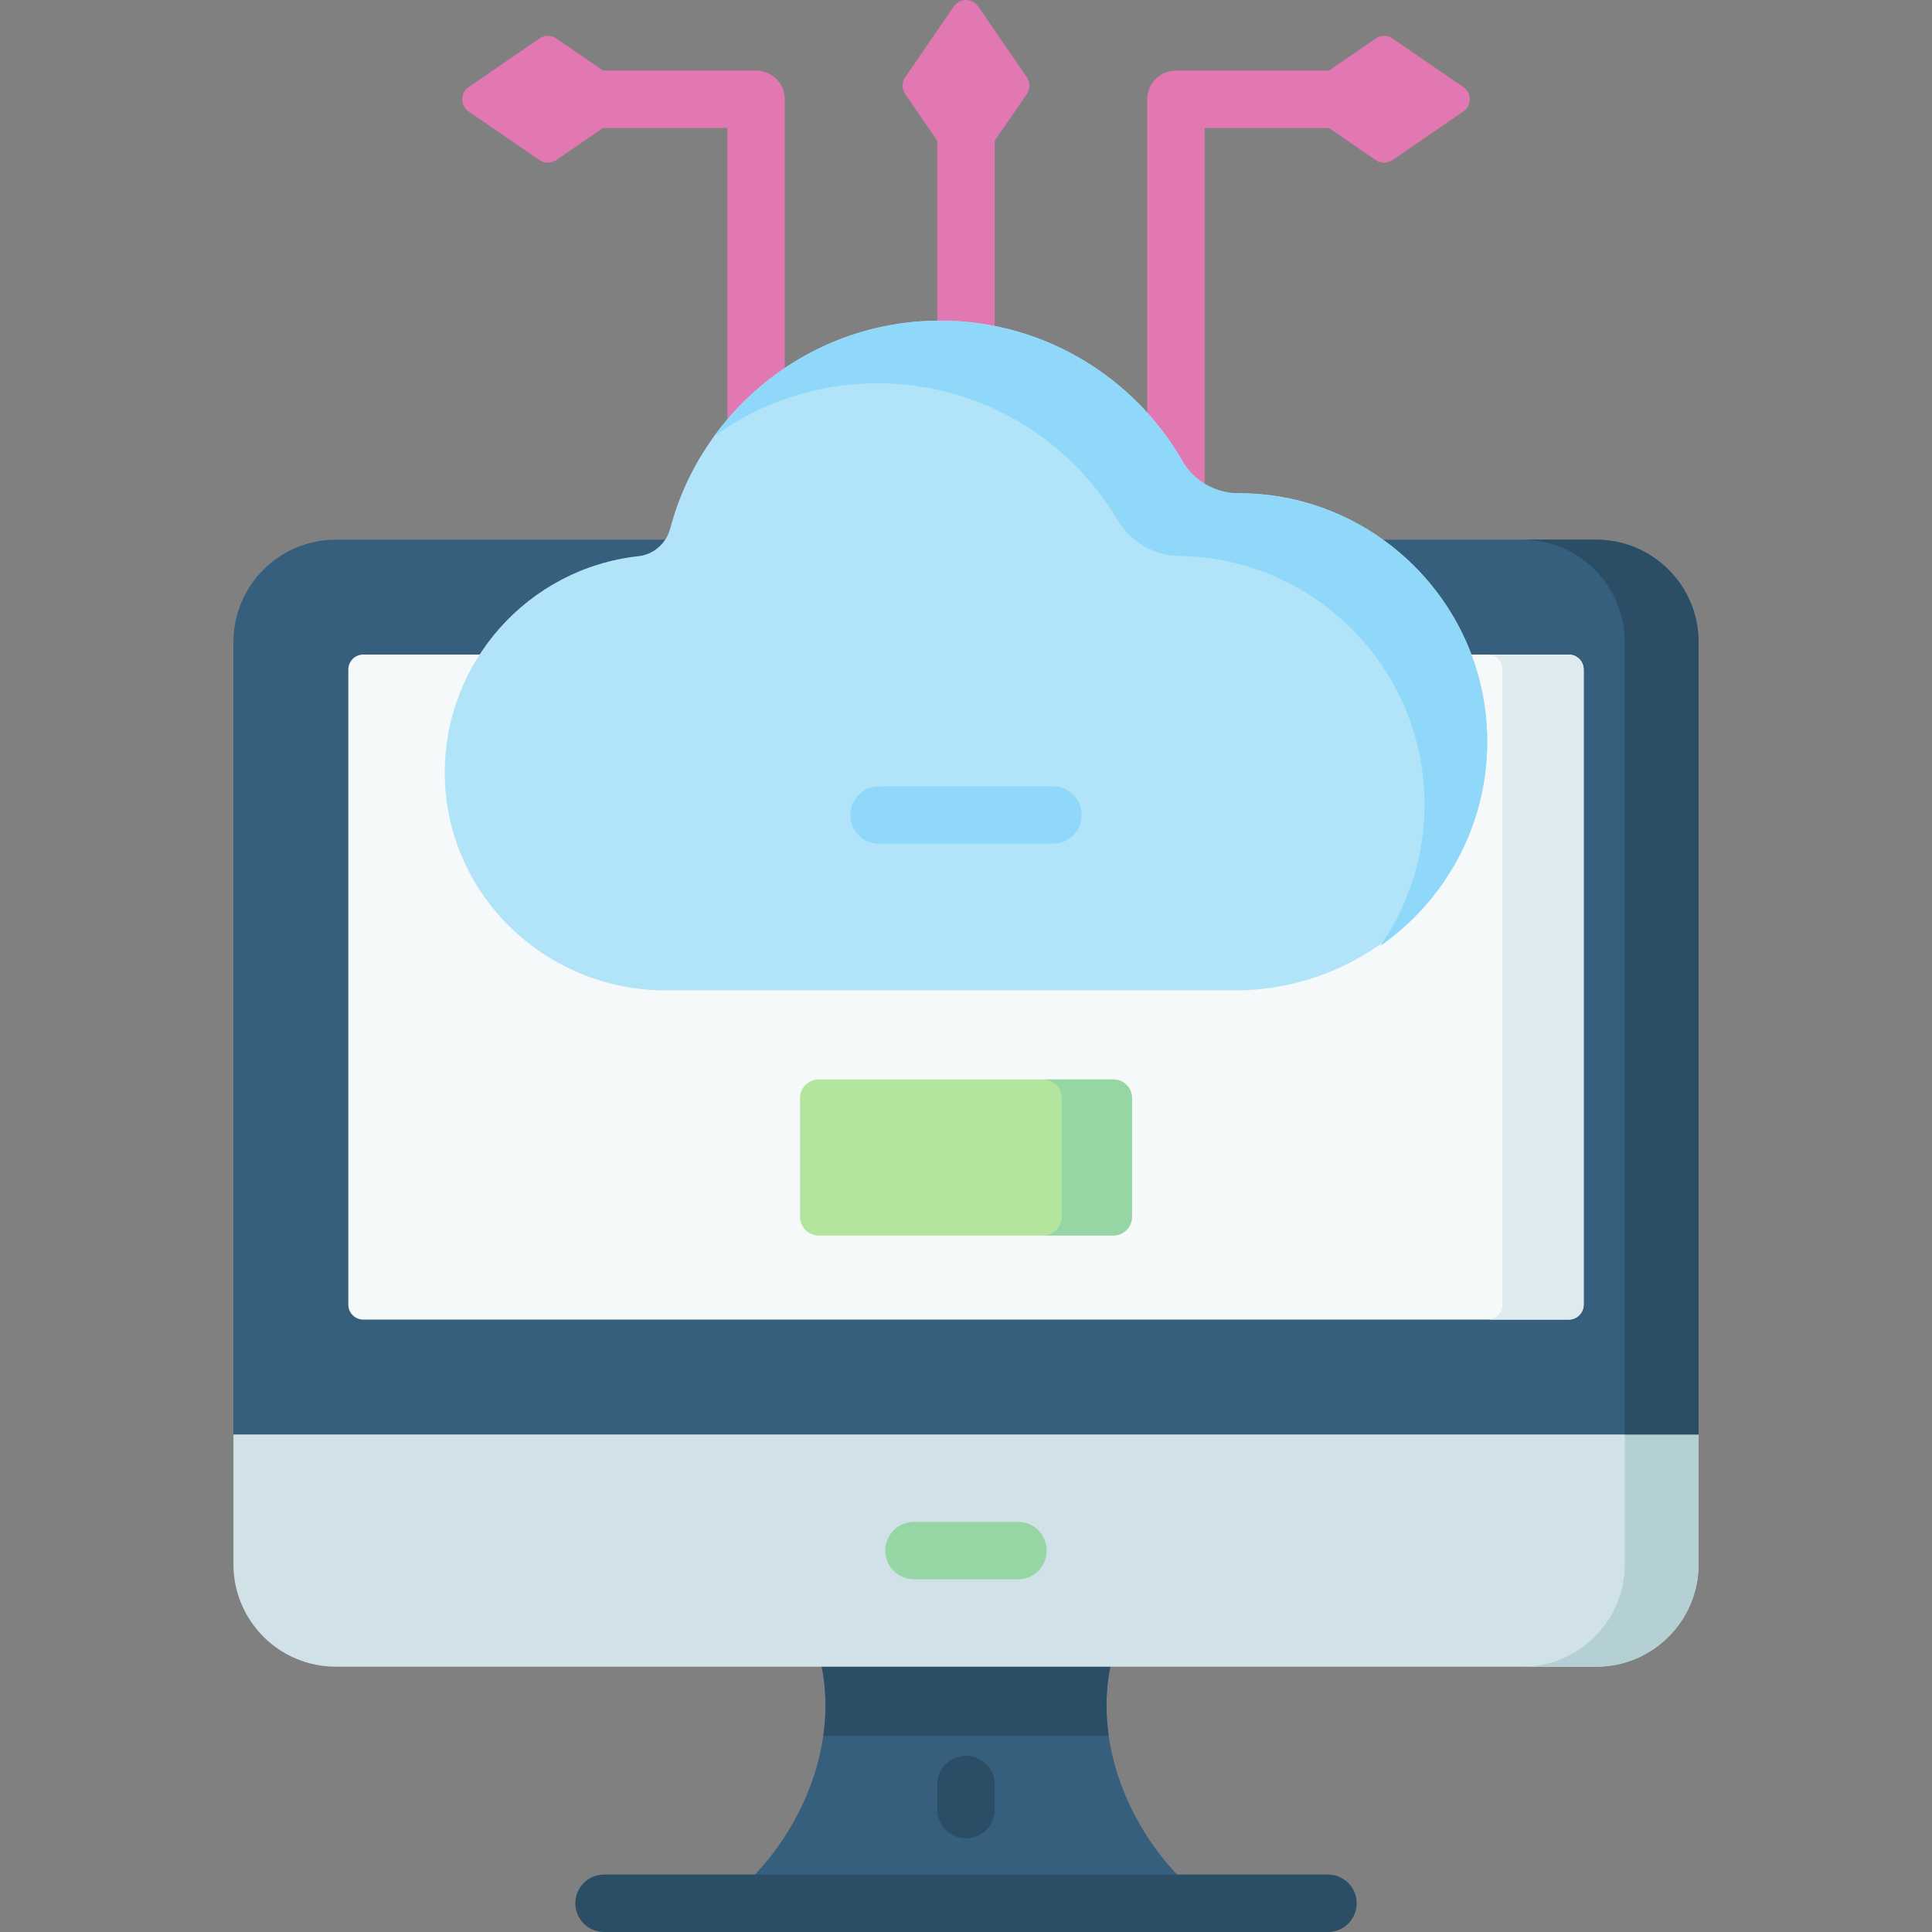 <svg id="Capa_1" enable-background="new 0 0 512 512" height="512" viewBox="0 0 512 512" width="512" xmlns="http://www.w3.org/2000/svg"><rect x="0" y="0" width="512" height="512" fill="#808080" stroke="none"/><g><g><g><path d="m256 132.163c-4.204 0-7.611-3.407-7.611-7.611v-96.45c0-4.204 3.407-7.611 7.611-7.611s7.612 3.407 7.612 7.611v96.45c-.001 4.203-3.408 7.611-7.612 7.611z" fill="#e278b1"/></g><g><path d="m272.117 20.473-12.881-18.77c-1.559-2.272-4.912-2.272-6.471 0l-12.881 18.77c-.918 1.338-.918 3.103 0 4.441l16.116 23.484 16.117-23.484c.918-1.338.918-3.103 0-4.441z" fill="#e278b1"/></g><g><g><path d="m142.973 10.194-18.77 12.881c-2.272 1.559-2.272 4.912 0 6.471l18.77 12.881c1.338.918 3.103.918 4.441 0l23.484-16.117-23.484-16.117c-1.338-.917-3.103-.917-4.441.001z" fill="#e278b1"/></g><g><path d="m200.366 150.369c-4.204 0-7.611-3.407-7.611-7.611v-108.836h-42.154c-4.204 0-7.611-3.407-7.611-7.611s3.407-7.611 7.611-7.611h49.765c4.204 0 7.611 3.407 7.611 7.611v116.447c.001 4.204-3.406 7.611-7.611 7.611z" fill="#e278b1"/></g><g><path d="m369.027 10.194 18.77 12.881c2.272 1.559 2.272 4.912 0 6.471l-18.77 12.881c-1.338.918-3.103.918-4.441 0l-23.484-16.117 23.484-16.117c1.338-.917 3.103-.917 4.441.001z" fill="#e278b1"/></g><g><path d="m311.634 166.321c-4.204 0-7.612-3.407-7.612-7.611v-132.4c0-4.204 3.407-7.611 7.612-7.611h49.765c4.204 0 7.611 3.407 7.611 7.611s-3.407 7.611-7.611 7.611h-42.154v124.789c0 4.204-3.407 7.611-7.611 7.611z" fill="#e278b1"/></g></g></g><path d="m294.231 441.696-13.886-15.625h-53.661l-8.915 15.625c4.946 24.6-9.076 50.548-26.504 62.693h129.469c-17.427-12.146-31.449-38.093-26.503-62.693z" fill="#365e7d"/><path d="m218.184 460.016h75.633c-.869-6.035-.812-12.219.414-18.32l-13.886-15.625h-53.661l-8.915 15.625c1.227 6.101 1.284 12.284.415 18.32z" fill="#2b4d66"/><g><path d="m351.925 512h-191.85c-4.204 0-7.611-3.407-7.611-7.612s3.407-7.611 7.611-7.611h191.85c4.204 0 7.611 3.407 7.611 7.611s-3.407 7.612-7.611 7.612z" fill="#2b4d66"/></g><g><path d="m256 487.172c-4.204 0-7.611-3.407-7.611-7.611v-6.651c0-4.204 3.407-7.611 7.611-7.611s7.612 3.407 7.612 7.611v6.651c-.001 4.203-3.408 7.611-7.612 7.611z" fill="#2b4d66"/></g><path d="m450.141 380.153-19.558-15.625h-354.288l-14.436 15.625v34.384c0 14.999 12.159 27.158 27.158 27.158h333.965c14.999 0 27.158-12.159 27.158-27.158v-34.384z" fill="#d0e2e7"/><path d="m430.583 364.528v50.009c0 14.999-12.159 27.158-27.158 27.158h19.558c14.999 0 27.158-12.159 27.158-27.158v-34.384z" fill="#b4d0d5"/><g><path d="m269.784 418.536h-27.567c-4.204 0-7.611-3.407-7.611-7.611s3.407-7.612 7.611-7.612h27.567c4.204 0 7.611 3.407 7.611 7.612s-3.407 7.611-7.611 7.611z" fill="#95d6a4"/></g><path d="m450.141 380.153h-388.282v-209.975c0-14.999 12.159-27.158 27.158-27.158h333.965c14.999 0 27.158 12.159 27.158 27.158v209.975z" fill="#365e7d"/><path d="m422.982 143.02h-19.558c14.999 0 27.158 12.159 27.158 27.158v209.975h19.558v-209.975c.001-14.999-12.158-27.158-27.158-27.158z" fill="#2b4d66"/><path d="m92.306 345.739v-168.305c0-2.191 1.777-3.968 3.968-3.968h319.453c2.191 0 3.968 1.777 3.968 3.968v168.305c0 2.191-1.777 3.968-3.968 3.968h-319.453c-2.192 0-3.968-1.777-3.968-3.968z" fill="#f6f9f9"/><path d="m415.726 173.466h-21.523c2.191 0 3.968 1.777 3.968 3.968v168.305c0 2.192-1.777 3.968-3.968 3.968h21.523c2.192 0 3.968-1.776 3.968-3.968v-168.305c0-2.191-1.776-3.968-3.968-3.968z" fill="#dfeaef"/><g><path d="m249.163 84.971c28.748 0 53.718 16.475 65.966 40.479 1.783 3.494 5.443 5.618 9.359 5.387 37.366-2.202 69.46 27.597 69.644 65.435.177 36.403-30.357 66.185-66.76 66.185h-151.016c-31.914 0-58.363-25.576-58.487-57.489-.114-29.316 21.948-54.327 51.347-57.583 4.047-.448 7.352-3.388 8.393-7.325 8.378-31.673 37.282-55.089 71.554-55.089z" fill="#b1e4f9"/><g><path d="m328.392 130.723c-6.251-.002-11.992-3.279-15.122-8.69-12.805-22.137-36.745-37.062-64.107-37.062-24.619 0-46.455 12.093-59.915 30.641 12.184-8.822 27.147-14.032 43.306-14.032 27.045 0 50.747 14.581 63.657 36.295 3.445 5.794 9.688 9.373 16.427 9.463 35.397.47 64.884 29.497 64.884 65.871 0 13.923-4.355 26.842-11.757 37.491 17.126-11.905 28.367-31.71 28.367-54.1 0-36.667-29.964-65.867-65.74-65.877z" fill="#90d8f9"/></g></g><path d="m295.031 327.417h-78.062c-2.738 0-4.958-2.22-4.958-4.958v-31.439c0-2.738 2.22-4.958 4.958-4.958h78.062c2.738 0 4.958 2.22 4.958 4.958v31.439c0 2.738-2.22 4.958-4.958 4.958z" fill="#b3e59f"/><path d="m295.031 286.062h-18.634c2.738 0 4.958 2.22 4.958 4.958v31.44c0 2.738-2.22 4.958-4.958 4.958h18.634c2.738 0 4.958-2.22 4.958-4.958v-31.44c0-2.738-2.22-4.958-4.958-4.958z" fill="#95d6a4"/><g><path d="m279.037 223.595h-46.074c-4.204 0-7.611-3.407-7.611-7.611s3.407-7.611 7.611-7.611h46.074c4.204 0 7.612 3.407 7.612 7.611s-3.408 7.611-7.612 7.611z" fill="#90d8f9"/></g></g></svg>